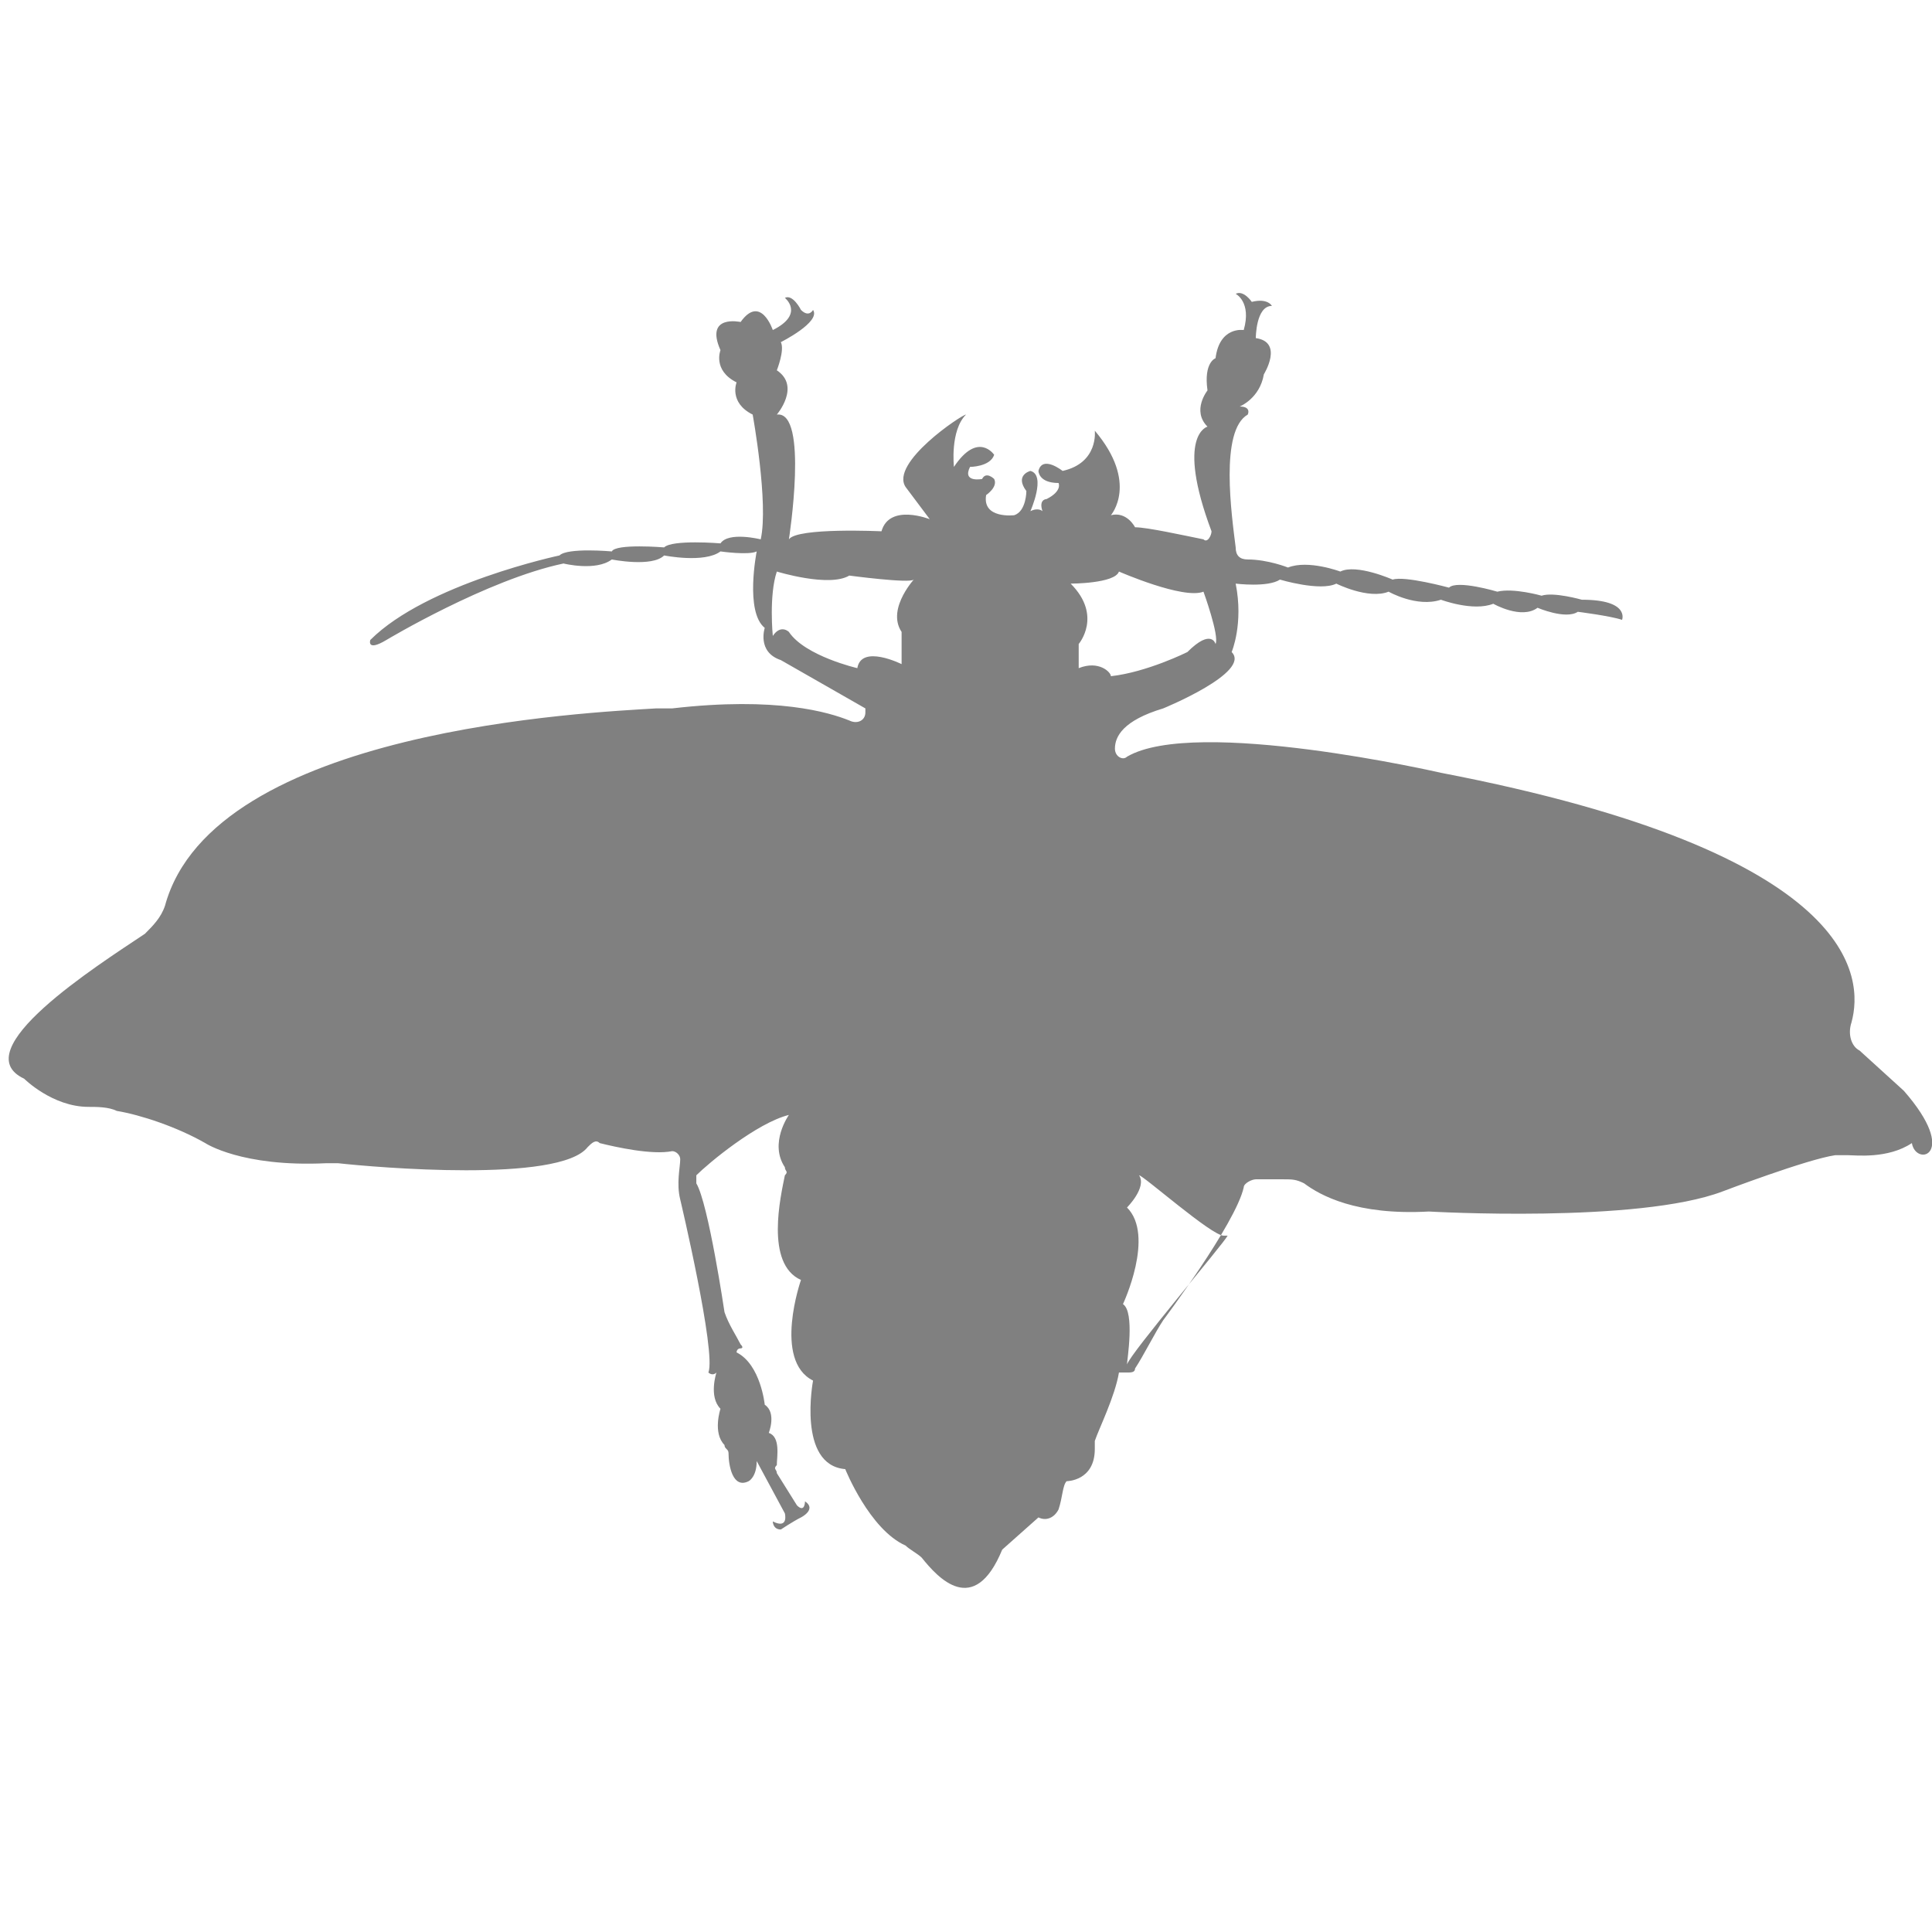 <?xml version="1.0" encoding="utf-8"?>
<!-- Generator: Adobe Illustrator 19.1.0, SVG Export Plug-In . SVG Version: 6.00 Build 0)  -->
<svg version="1.1" id="Layer_1" xmlns="http://www.w3.org/2000/svg" xmlns:xlink="http://www.w3.org/1999/xlink" x="0px" y="0px"
	 viewBox="0 0 48 48" style="enable-background:new 0 0 48 48;" xml:space="preserve">
<style type="text/css">
	.st0{fill:#808080;}
</style>
<path class="st0" d="M47.3,27.1l-1.1-1C46,26,45.9,25.7,46,25.4c0.3-1.1,0.2-4.2-10.2-6.2c0,0-6.1-1.4-7.8-0.4
	c-0.1,0.1-0.3,0-0.3-0.2c0-0.3,0.2-0.7,1.2-1c0,0,2.2-0.9,1.7-1.4c0,0,0.3-0.7,0.1-1.7c0,0,0.8,0.1,1.1-0.1c0,0,1,0.3,1.4,0.1
	c0,0,0.8,0.4,1.3,0.2c0,0,0.7,0.4,1.3,0.2c0,0,0.8,0.3,1.3,0.1c0,0,0.7,0.4,1.1,0.1c0,0,0.7,0.3,1,0.1c0,0,0.8,0.1,1.1,0.2
	c0,0,0.2-0.5-1-0.5c0,0-0.7-0.2-1-0.1c0,0-0.7-0.2-1.1-0.1c0,0-1-0.3-1.2-0.1c0,0-1.1-0.3-1.4-0.2c0,0-0.9-0.4-1.3-0.2
	c0,0-0.8-0.3-1.3-0.1c0,0-0.5-0.2-1-0.2c-0.2,0-0.3-0.1-0.3-0.3c-0.1-0.8-0.4-2.9,0.3-3.3c0,0,0.1-0.2-0.2-0.2c0,0,0.5-0.2,0.6-0.8
	c0,0,0.5-0.8-0.2-0.9c0,0,0-0.8,0.4-0.8c0,0-0.1-0.2-0.5-0.1c0,0-0.2-0.3-0.4-0.2c0,0,0.4,0.2,0.2,0.9c0,0-0.6-0.1-0.7,0.7
	c0,0-0.3,0.1-0.2,0.8c0,0-0.4,0.5,0,0.9c0,0-0.8,0.2,0.1,2.6c0,0.1-0.1,0.3-0.2,0.2c-0.5-0.1-1.4-0.3-1.7-0.3c0,0-0.2-0.4-0.6-0.3
	c0,0,0.7-0.8-0.4-2.1c0,0,0.1,0.8-0.8,1c0,0-0.5-0.4-0.6,0c0,0,0,0.3,0.5,0.3c0,0,0.1,0.2-0.3,0.4c0,0-0.2,0-0.1,0.3
	c0,0-0.1-0.1-0.3,0c0,0,0.4-0.9,0-1c0,0-0.4,0.1-0.1,0.5c0,0,0,0.5-0.3,0.6c0,0-0.8,0.1-0.7-0.5c0,0,0.3-0.2,0.2-0.4
	c0,0-0.2-0.2-0.3,0c0,0-0.5,0.1-0.3-0.3c0,0,0.5,0,0.6-0.3c0,0-0.4-0.6-1,0.3c0,0-0.1-0.9,0.3-1.3c-0.1,0-1.9,1.2-1.5,1.8l0.6,0.8
	c0,0-1-0.4-1.2,0.3c0,0-2.1-0.1-2.3,0.2c0,0,0.5-3.2-0.3-3.1c0,0,0.6-0.7,0-1.1c0,0,0.2-0.5,0.1-0.7c0,0,1-0.5,0.8-0.8
	c0,0-0.1,0.2-0.3,0c0,0-0.2-0.4-0.4-0.3c0,0,0.5,0.4-0.3,0.8c0,0-0.3-0.9-0.8-0.2c0,0-0.9-0.2-0.5,0.7c0,0-0.2,0.5,0.4,0.8
	c0,0-0.2,0.5,0.4,0.8c0,0,0.4,2.2,0.2,3.1c0,0-0.8-0.2-1,0.1c0,0-1.2-0.1-1.4,0.1c0,0-1.2-0.1-1.3,0.1c0,0-1.1-0.1-1.3,0.1
	c0,0-3.3,0.7-4.7,2.1c0,0-0.1,0.3,0.4,0c0,0,2.5-1.5,4.4-1.9c0,0,0.8,0.2,1.2-0.1c0,0,1,0.2,1.3-0.1c0,0,1,0.2,1.4-0.1
	c0,0,0.7,0.1,0.9,0c0,0-0.3,1.5,0.2,1.9c0,0-0.2,0.6,0.4,0.8l2.1,1.2l0,0.1c0,0.2-0.2,0.3-0.4,0.2c-0.5-0.2-1.8-0.6-4.4-0.3
	c-0.1,0-0.3,0-0.4,0c-1.6,0.1-11,0.5-12.2,4.9c-0.1,0.3-0.3,0.5-0.5,0.7c-1.2,0.8-4.5,2.9-3,3.6c0,0,0.7,0.7,1.6,0.7
	c0.2,0,0.5,0,0.7,0.1c0.6,0.1,1.5,0.4,2.2,0.8c0,0,0.9,0.6,3,0.5c0.1,0,0.2,0,0.3,0c0.9,0.1,5.5,0.5,6.2-0.4
	c0.1-0.1,0.2-0.2,0.3-0.1c0.4,0.1,1.3,0.3,1.8,0.2c0.1,0,0.2,0.1,0.2,0.2c0,0.2-0.1,0.6,0,1c0,0,0.9,3.8,0.7,4.3c0,0,0.1,0.1,0.2,0
	c0,0-0.2,0.6,0.1,0.9c0,0-0.2,0.6,0.1,0.9c0,0.1,0.1,0.1,0.1,0.2c0,0.3,0.1,0.9,0.5,0.7c0,0,0.2-0.1,0.2-0.5c0,0,0,0,0,0l0.7,1.3
	c0,0,0.1,0.4-0.3,0.2c0,0,0,0.2,0.2,0.2c0,0,0.3-0.2,0.5-0.3c0,0,0.4-0.2,0.1-0.4c0,0,0,0.3-0.2,0.1l-0.5-0.8c0-0.1-0.1-0.1,0-0.2
	c0-0.2,0.1-0.7-0.2-0.8c0,0,0.2-0.5-0.1-0.7c0,0-0.1-1-0.7-1.3c0,0,0-0.1,0.1-0.1c0,0,0.1,0,0-0.1c-0.1-0.2-0.3-0.5-0.4-0.8
	c0,0-0.4-2.7-0.7-3.2c0-0.1,0-0.1,0-0.2c0.3-0.3,1.5-1.3,2.3-1.5c0,0-0.5,0.7-0.1,1.3c0,0.1,0.1,0.1,0,0.2c-0.1,0.5-0.5,2.2,0.4,2.6
	c0,0-0.7,2,0.3,2.5c0,0-0.4,2.1,0.8,2.2c0,0,0.6,1.5,1.5,1.9c0.1,0.1,0.3,0.2,0.4,0.3c0.4,0.5,1.3,1.5,2-0.2l0.9-0.8v0
	c0.2,0.1,0.4,0,0.5-0.2c0.1-0.3,0.1-0.6,0.2-0.7c0,0,0.7,0,0.7-0.8c0-0.1,0-0.2,0-0.2c0.1-0.3,0.5-1.1,0.6-1.7c0,0,0.1,0,0.2,0
	c0.1,0,0.2,0,0.2-0.1c0.2-0.3,0.5-0.9,0.7-1.2c0,0,1.8-2.4,2-3.3c0-0.1,0.2-0.2,0.3-0.2l0.7,0c0.2,0,0.3,0,0.5,0.1
	c0.4,0.3,1.3,0.8,3.1,0.7c0,0,5.2,0.3,7.3-0.5c0,0,2.1-0.8,2.8-0.9c0.1,0,0.2,0,0.3,0c0.2,0,1,0.1,1.6-0.3
	C47.6,29,48.7,28.7,47.3,27.1z M22.4,15.7l0,0.8c0,0-1-0.5-1.1,0.1c0,0-1.3-0.3-1.7-0.9c0,0-0.2-0.2-0.4,0.1c0,0-0.1-1,0.1-1.6
	c0,0,1.3,0.4,1.8,0.1c0,0,1.5,0.2,1.6,0.1C22.8,14.3,22,15.1,22.4,15.7z M26.8,16.6l0-0.6c0,0,0.6-0.7-0.2-1.5c0,0,1.1,0,1.2-0.3
	c0,0,1.6,0.7,2.1,0.5c0,0,0.4,1.1,0.3,1.3c0,0-0.1-0.4-0.7,0.2c0,0-1,0.5-1.9,0.6C27.6,16.7,27.3,16.4,26.8,16.6z M28,33.9
	c0-0.1,0.2-1.3-0.1-1.5c0,0,0.8-1.7,0.1-2.4c0,0,0.5-0.5,0.3-0.8c0.1,0,1.8,1.5,2.1,1.5c0,0,0,0,0.1,0C30.4,30.9,28.1,33.6,28,33.9z
	"/>
</svg>
